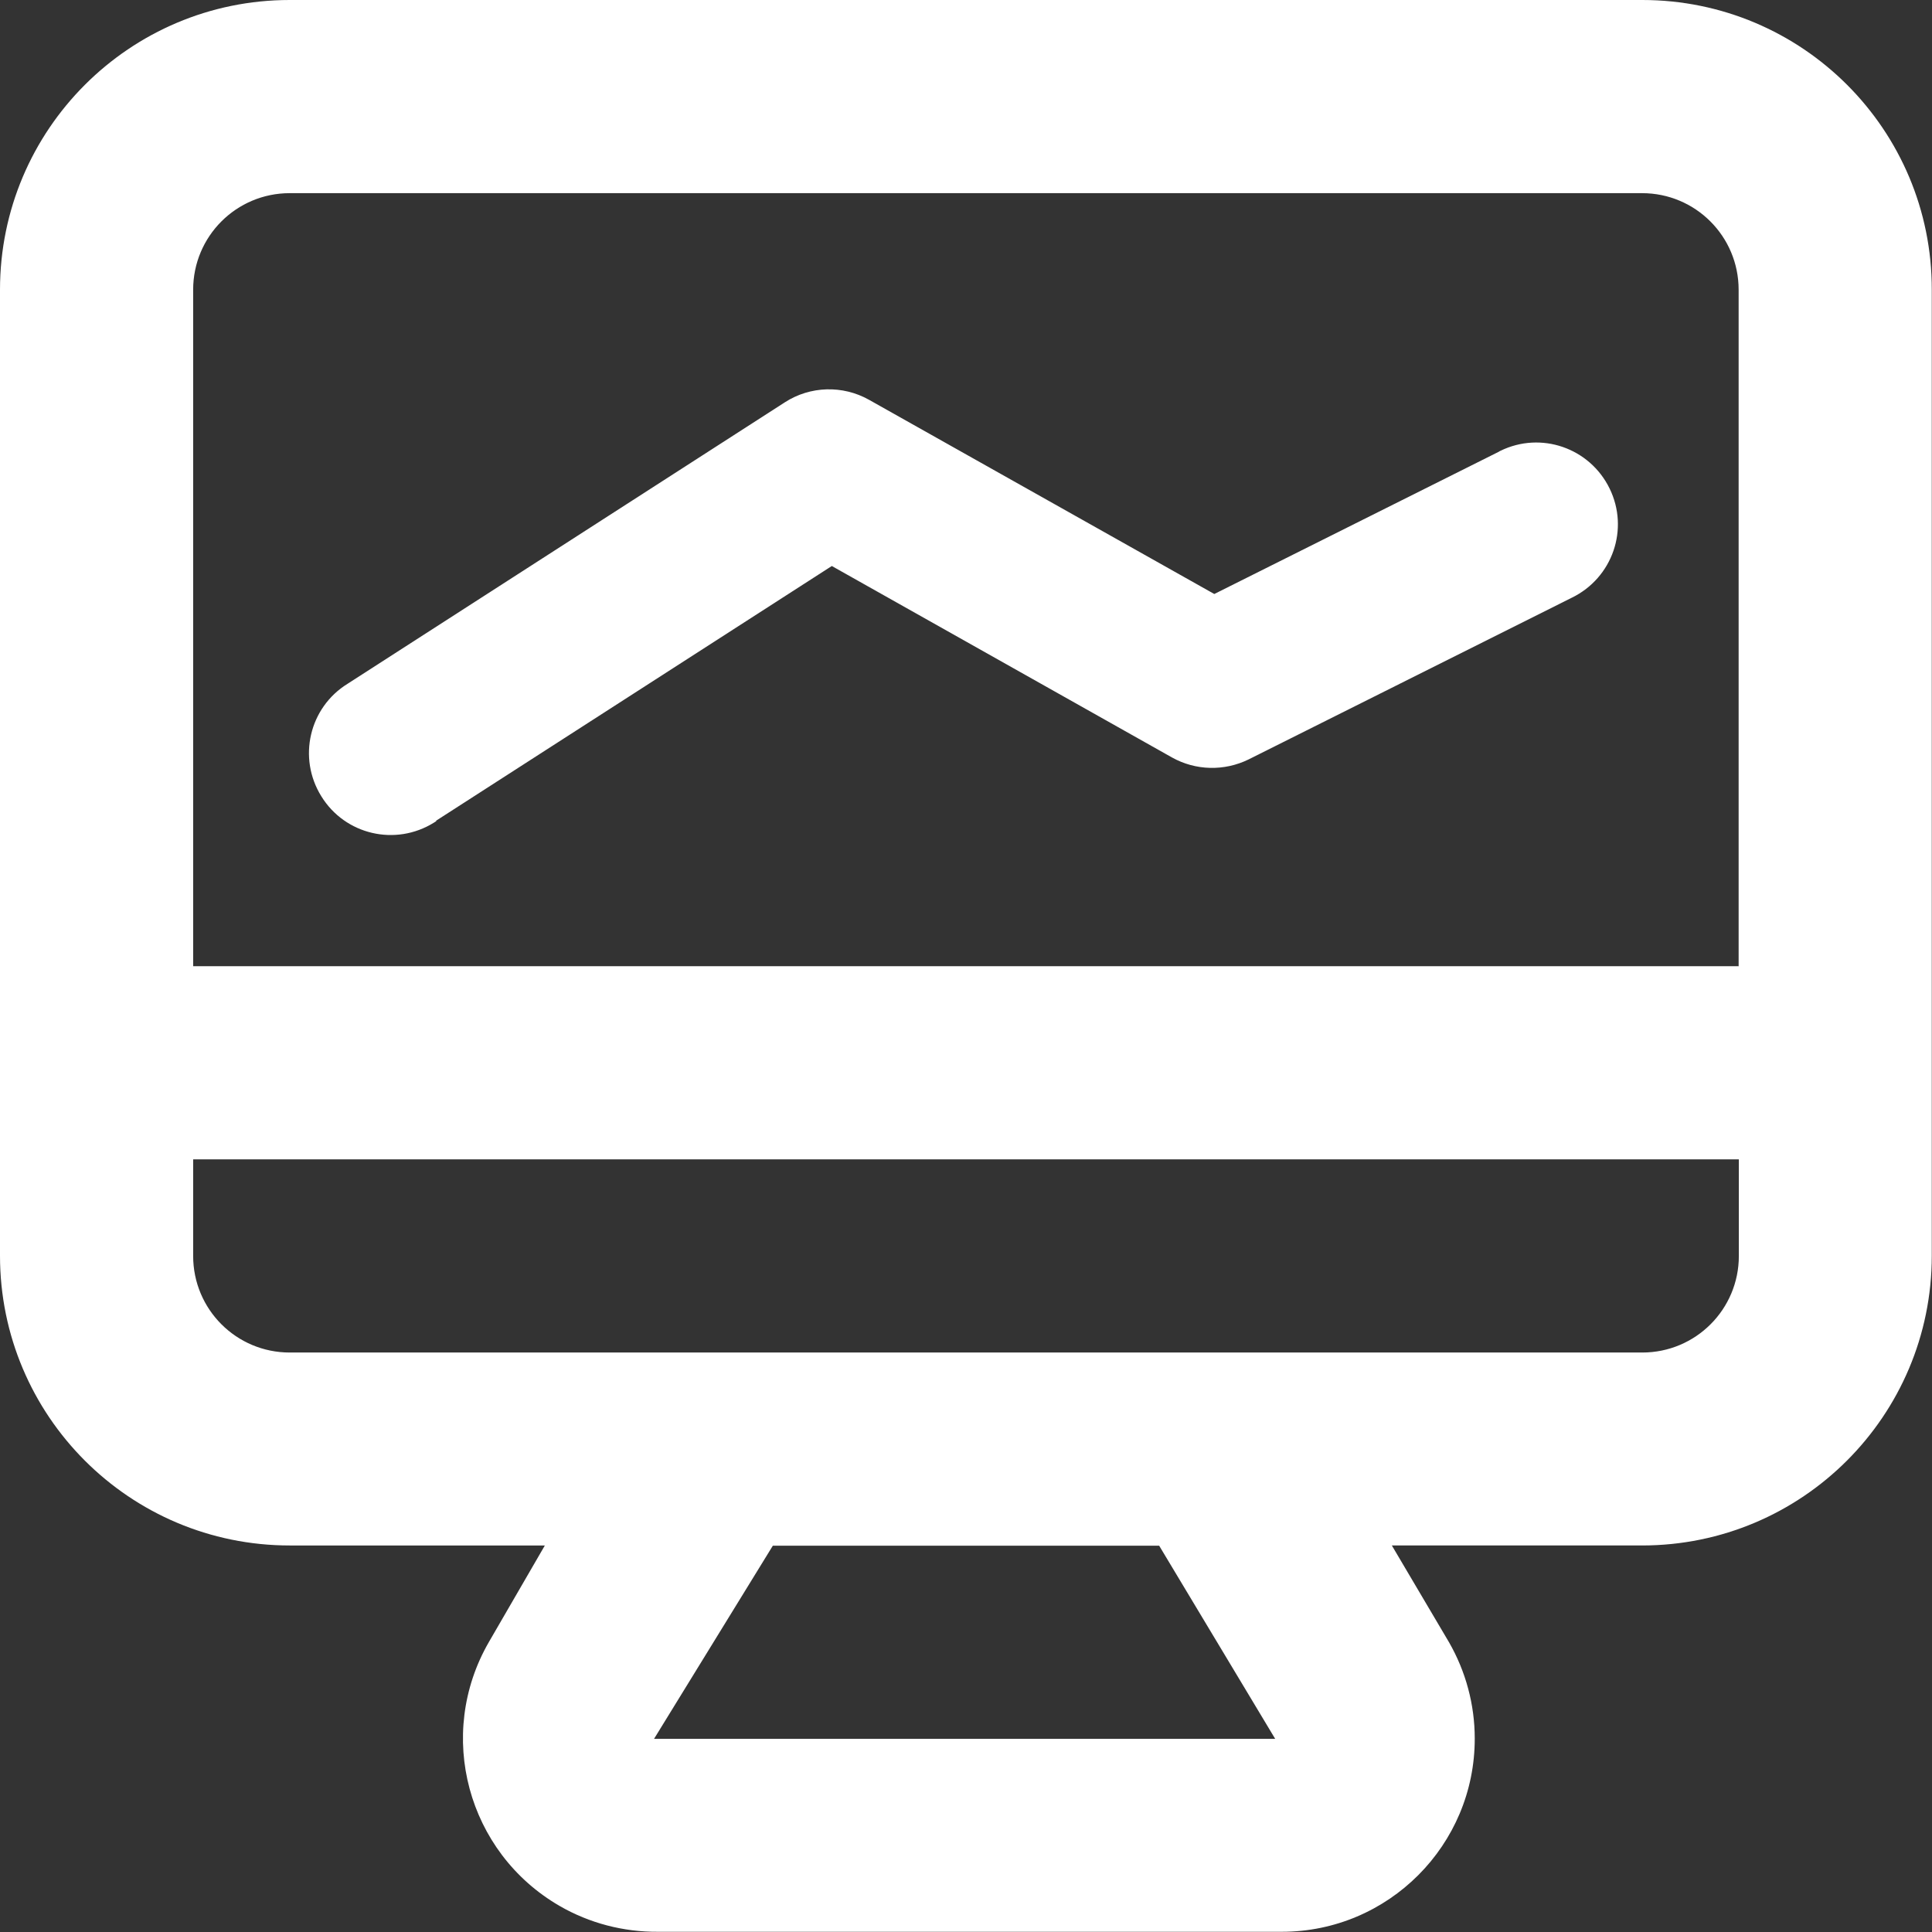 <?xml version="1.0" encoding="UTF-8"?><svg id="Layer_2" xmlns="http://www.w3.org/2000/svg" viewBox="0 0 90.42 90.42"><rect x="0" y="0" width="90.42" height="90.42" fill="#333333" stroke="none"/><defs><style>.cls-1{fill:#fff;}</style></defs><g id="Layer_3"><g id="Group_1984"><path id="Path_2704" class="cls-1" d="M76.86,0H13.56C6.07,0,0,6.07,0,13.56V58.77c0,7.49,6.07,13.56,13.56,13.56h11.94l-2.62,4.52c-2.5,4.33-1.01,9.85,3.31,12.35,1.4,.81,2.99,1.22,4.6,1.21h29.2c4.99,0,9.04-4.06,9.03-9.05,0-1.58-.42-3.14-1.21-4.51l-2.67-4.52h11.71c7.49,0,13.56-6.07,13.56-13.56h0V13.56C90.42,6.07,84.35,0,76.86,0M30.61,81.38l5.56-9.04h18.08l5.43,9.04H30.61Zm50.77-22.6c0,2.5-2.02,4.52-4.52,4.52H13.56c-2.5,0-4.52-2.02-4.52-4.52h0v-4.52H81.38v4.52Zm0-13.56H9.04V13.56c0-2.5,2.02-4.52,4.52-4.52h63.29c2.5,0,4.52,2.02,4.52,4.52v31.65Z"/><path id="Path_2705" class="cls-1" d="M20.41,38.41l18.52-11.92,15.92,8.96c1.11,.62,2.45,.65,3.59,.09l15.13-7.57c1.9-.93,2.69-3.21,1.76-5.11-.93-1.9-3.21-2.69-5.11-1.76-.02,.01-.05,.02-.07,.04l-13.32,6.66-16.16-9.09c-1.23-.69-2.75-.65-3.94,.12l-20.46,13.17c-1.8,1.11-2.35,3.47-1.23,5.27,1.11,1.8,3.47,2.35,5.27,1.23,.04-.02,.07-.05,.11-.07Z"/></g></g></svg>